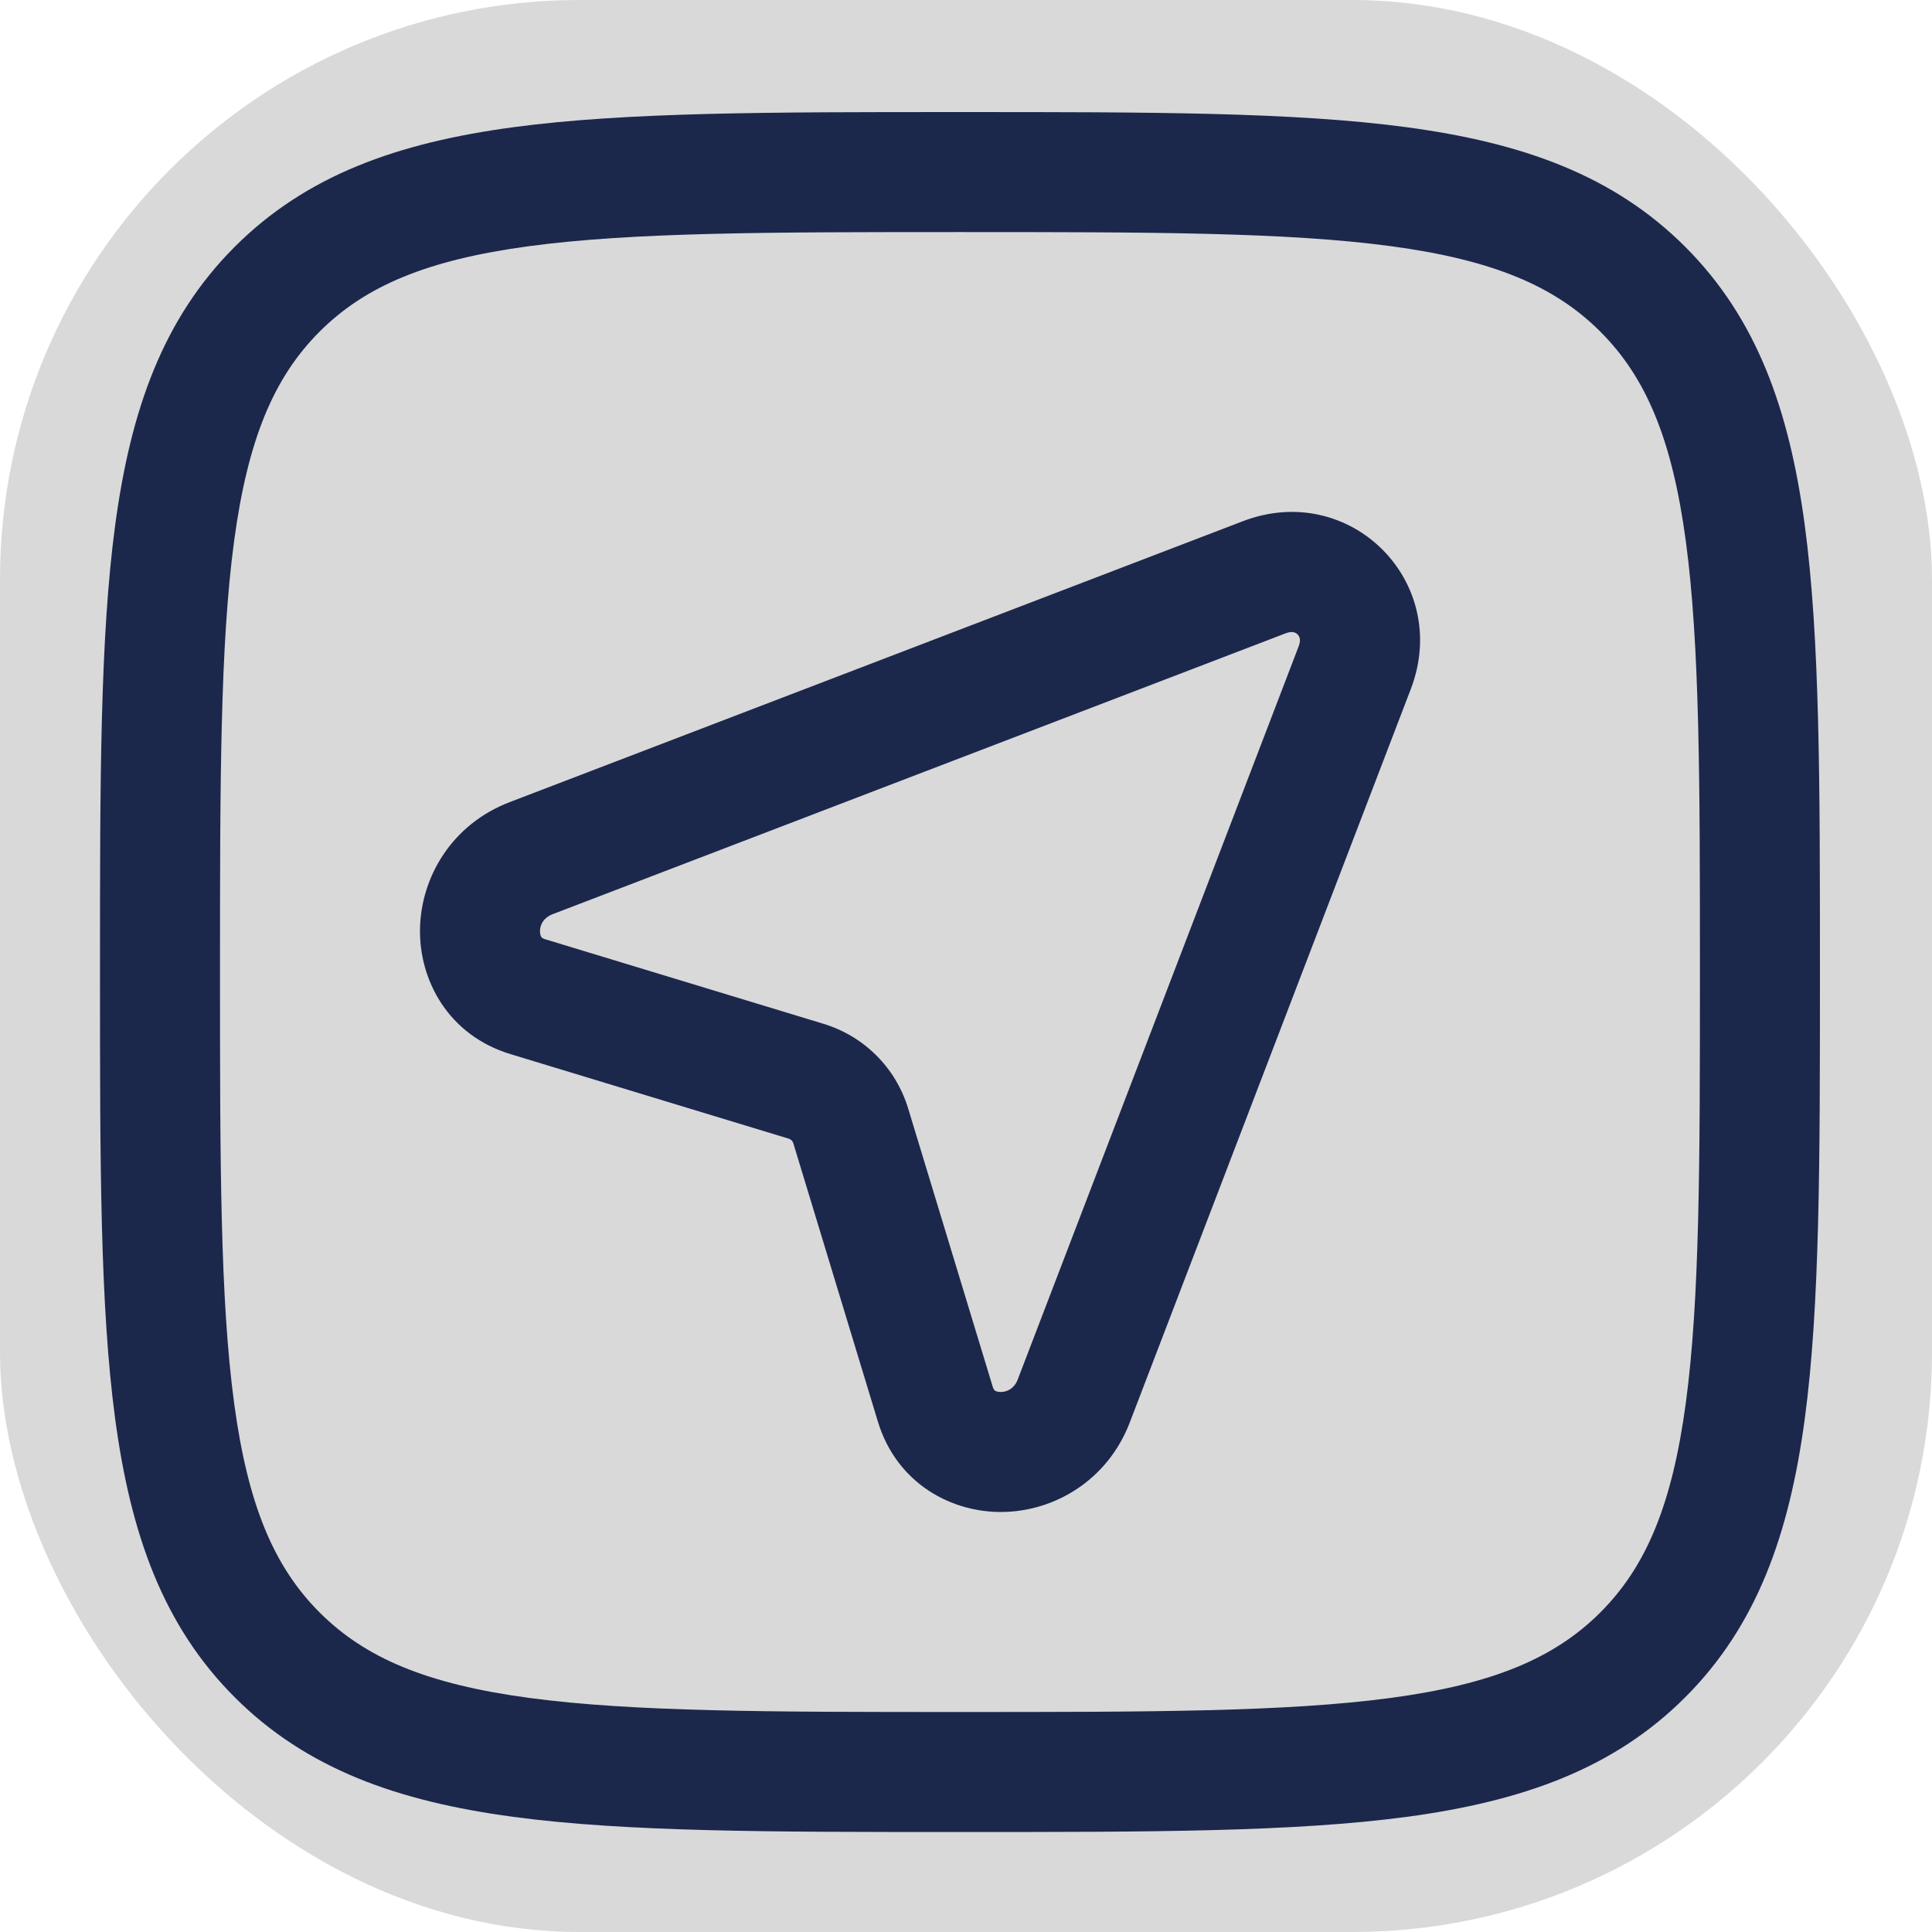 <svg width="160" height="160" viewBox="0 0 160 160" fill="none" xmlns="http://www.w3.org/2000/svg">
<!-- <rect width="160" height="160" fill="#1E1E1E"/> -->
<rect width="160" height="160" rx="48" fill="#D9D9D9"/>
<path fill-rule="evenodd" clip-rule="evenodd" d="M115.185 20.387C106.572 19.229 95.256 19.219 79.5 19.219C63.744 19.219 52.427 19.229 43.815 20.387C35.346 21.526 30.239 23.692 26.466 27.466C22.692 31.239 20.526 36.346 19.387 44.815C18.229 53.427 18.219 64.744 18.219 80.5C18.219 96.256 18.229 107.572 19.387 116.185C20.526 124.654 22.692 129.76 26.466 133.534C30.239 137.309 35.346 139.474 43.815 140.613C52.427 141.771 63.744 141.781 79.5 141.781C95.256 141.781 106.572 141.771 115.185 140.613C123.654 139.474 128.76 137.309 132.534 133.534C136.309 129.76 138.474 124.654 139.613 116.185C140.771 107.572 140.781 96.256 140.781 80.5C140.781 64.744 140.771 53.427 139.613 44.815C138.474 36.346 136.309 31.239 132.534 27.466C128.76 23.692 123.654 21.526 115.185 20.387ZM116.509 10.538C126.08 11.825 133.634 14.511 139.562 20.439C145.49 26.367 148.175 33.919 149.462 43.491C150.719 52.842 150.719 64.827 150.719 80.12V80.88C150.719 96.173 150.719 108.158 149.462 117.509C148.175 127.08 145.49 134.634 139.562 140.562C133.634 146.49 126.08 149.175 116.509 150.462C107.158 151.719 95.173 151.719 79.88 151.719H79.12C63.827 151.719 51.842 151.719 42.491 150.462C32.919 149.175 25.367 146.49 19.439 140.562C13.511 134.634 10.825 127.08 9.538 117.509C8.281 108.158 8.281 96.173 8.281 80.88V80.12C8.281 64.827 8.281 52.842 9.538 43.491C10.825 33.919 13.511 26.367 19.439 20.439C25.367 14.511 32.919 11.825 42.491 10.538C51.842 9.281 63.827 9.281 79.12 9.281H79.88C95.173 9.281 107.158 9.281 116.509 10.538Z" fill="#1C274C"/>
<path fill-rule="evenodd" clip-rule="evenodd" d="M102.924 43.166C111.807 39.762 120.236 48.191 116.833 57.075L93.565 117.798C91.733 122.579 87.383 125.115 83.133 125.214C78.83 125.314 74.264 122.868 72.703 117.73L65.704 94.695C65.669 94.58 65.615 94.499 65.557 94.442C65.499 94.383 65.418 94.33 65.303 94.295L42.268 87.295C37.131 85.734 34.684 81.168 34.784 76.865C34.883 72.615 37.419 68.266 42.2 66.433L102.924 43.166ZM107.131 52.359C107.022 52.336 106.814 52.317 106.48 52.445L45.756 75.713C45.036 75.989 44.732 76.551 44.719 77.096C44.713 77.368 44.787 77.531 44.83 77.594C44.829 77.594 44.83 77.595 44.83 77.594C44.848 77.623 44.906 77.711 45.157 77.787L68.192 84.786C71.57 85.813 74.185 88.429 75.212 91.806L82.212 114.841C82.288 115.092 82.373 115.148 82.401 115.167C82.465 115.21 82.63 115.286 82.903 115.279C83.448 115.267 84.01 114.963 84.285 114.242L107.553 53.519C107.681 53.184 107.663 52.976 107.639 52.868C107.612 52.742 107.55 52.63 107.46 52.539C107.369 52.449 107.256 52.386 107.131 52.359Z" fill="#1C274C"/>
</svg>
